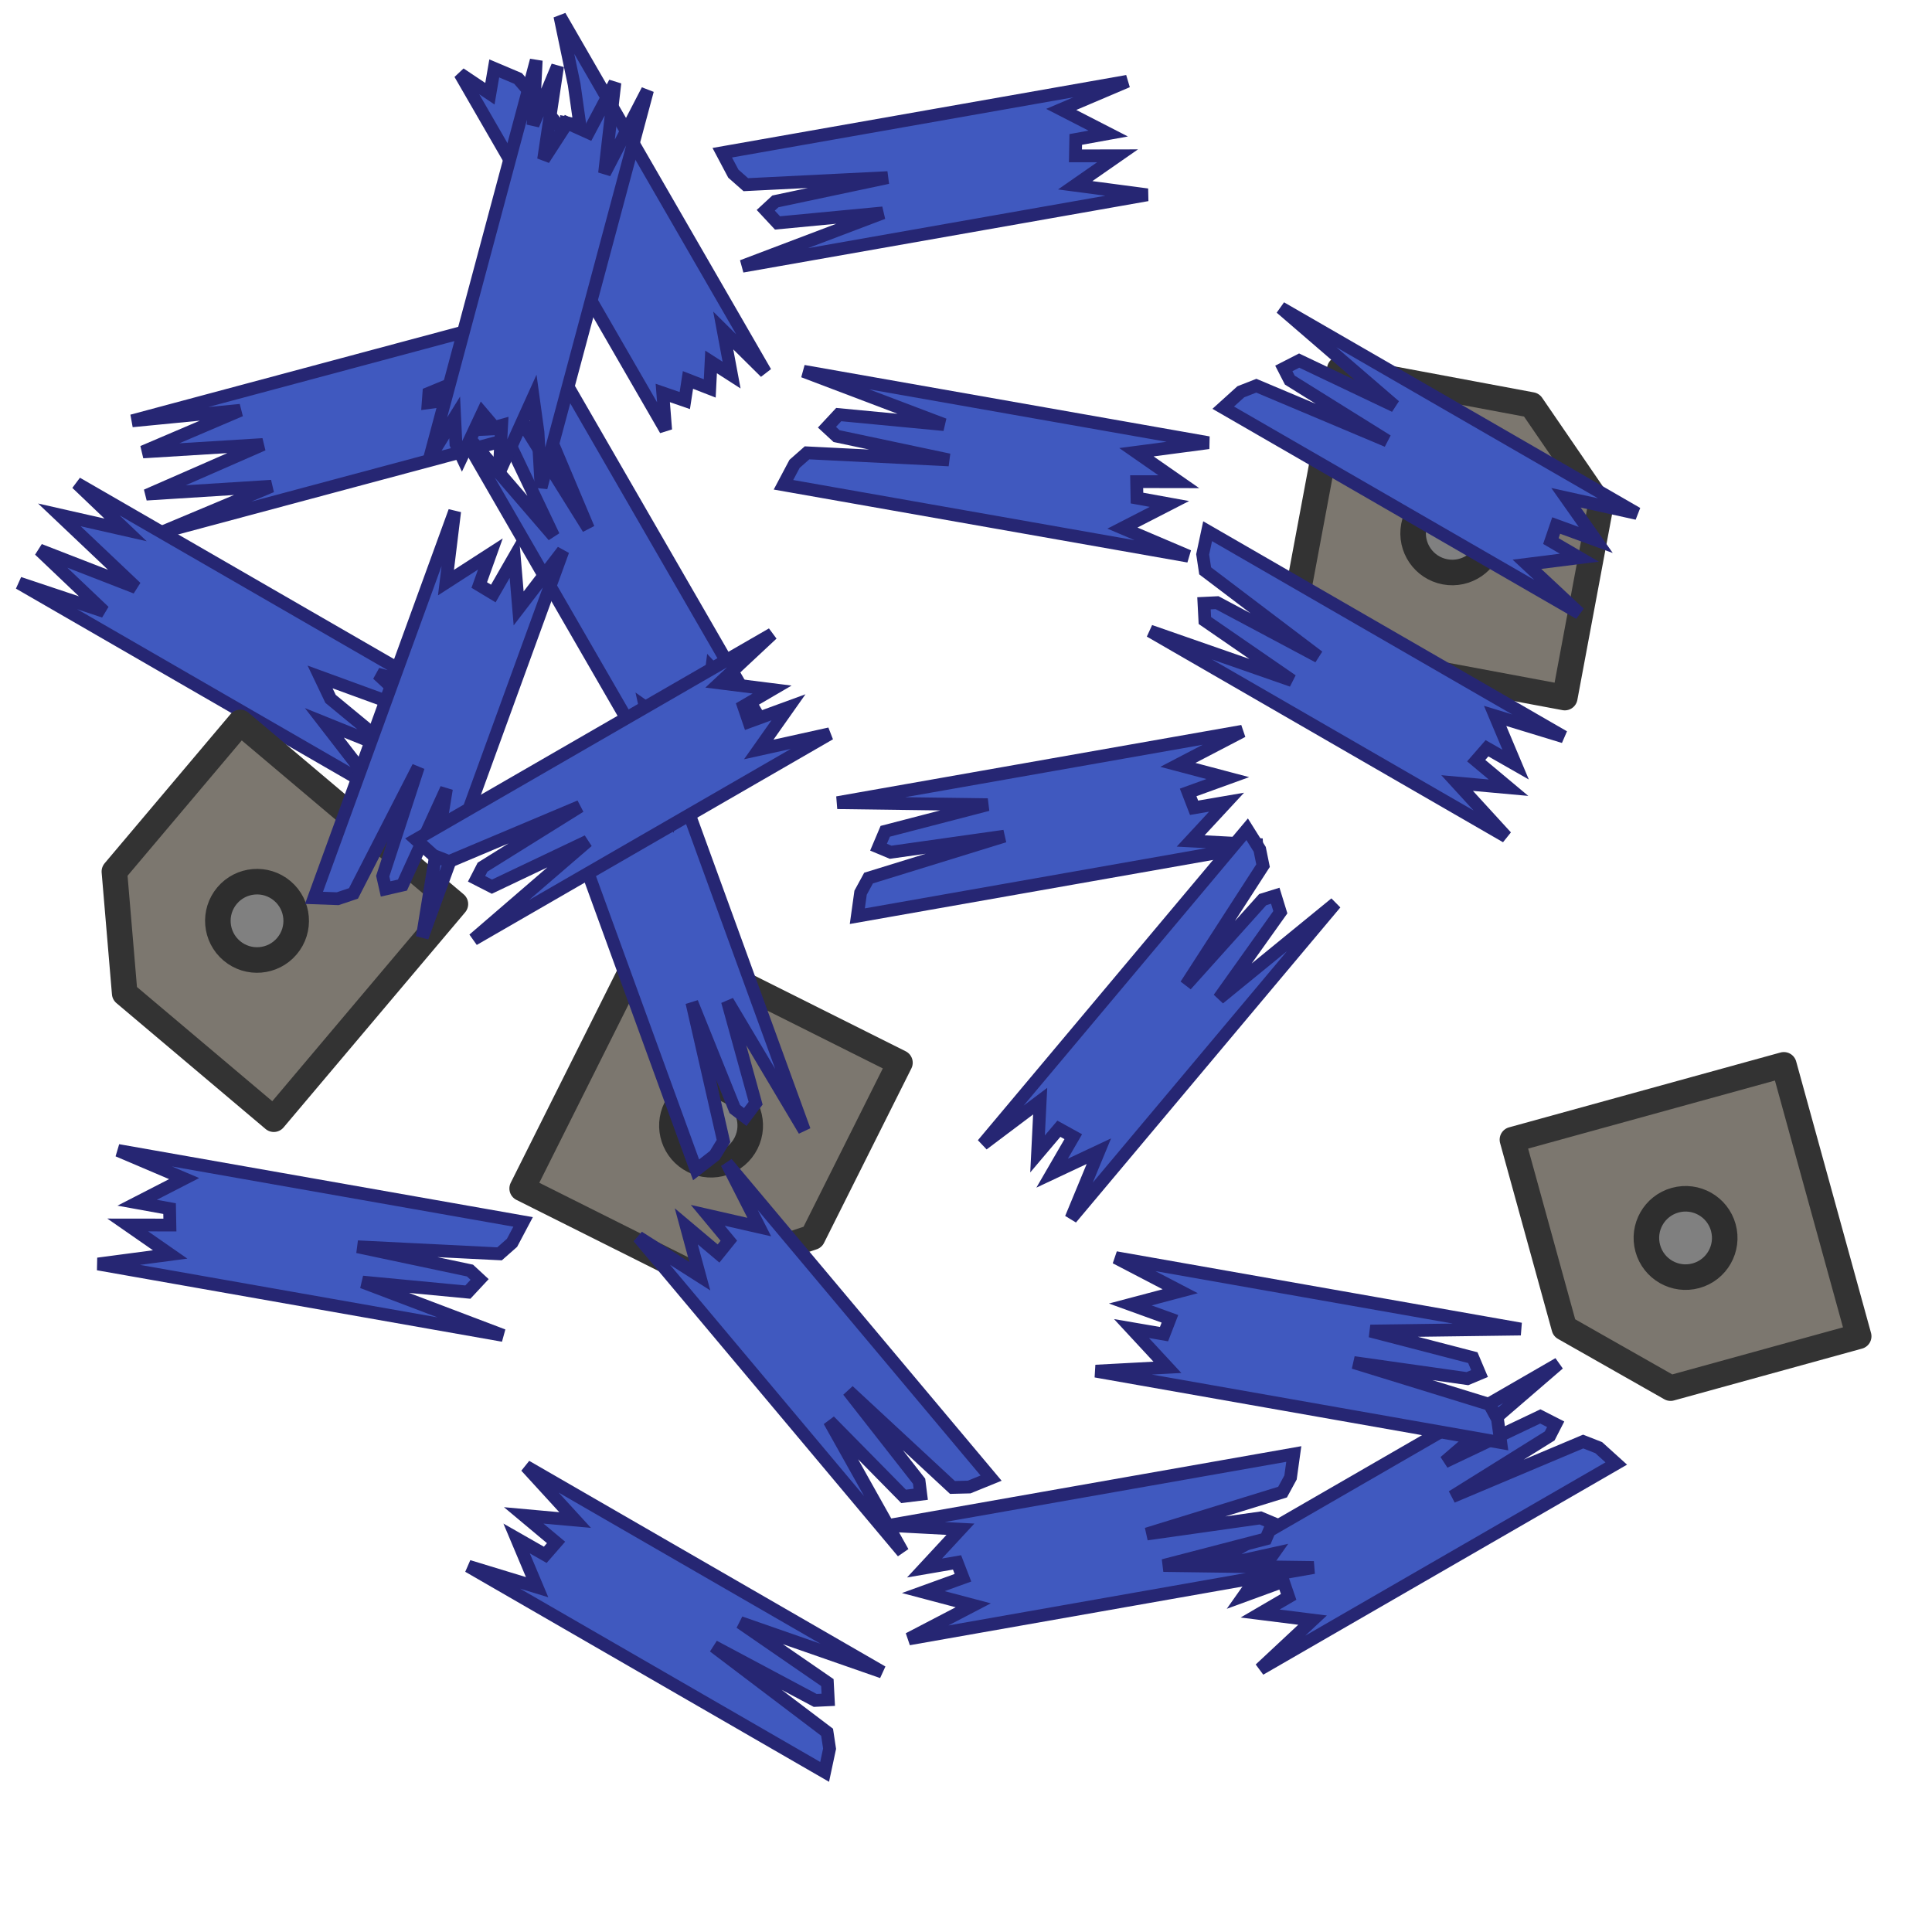 <?xml version="1.0" encoding="UTF-8" standalone="no"?>
<!-- Created with Inkscape (http://www.inkscape.org/) -->

<svg
   width="80mm"
   height="80mm"
   viewBox="0 0 80 80"
   version="1.1"
   id="svg852"
   inkscape:version="1.4 (86a8ad7, 2024-10-11)"
   sodipodi:docname="big_airdrop_crate_residue.svg"
   xmlns:inkscape="http://www.inkscape.org/namespaces/inkscape"
   xmlns:sodipodi="http://sodipodi.sourceforge.net/DTD/sodipodi-0.dtd"
   xmlns="http://www.w3.org/2000/svg"
   xmlns:svg="http://www.w3.org/2000/svg">
  <sodipodi:namedview
     id="namedview854"
     pagecolor="#505050"
     bordercolor="#ffffff"
     borderopacity="1"
     inkscape:pageshadow="0"
     inkscape:pageopacity="0"
     inkscape:pagecheckerboard="1"
     inkscape:document-units="px"
     showgrid="false"
     units="px"
     inkscape:zoom="2"
     inkscape:cx="121"
     inkscape:cy="172.75"
     inkscape:window-width="1920"
     inkscape:window-height="1009"
     inkscape:window-x="-8"
     inkscape:window-y="-8"
     inkscape:window-maximized="1"
     inkscape:current-layer="layer1"
     inkscape:showpageshadow="2"
     inkscape:deskcolor="#d1d1d1" />
  <defs
     id="defs849" />
  <g
     inkscape:label="Layer 1"
     inkscape:groupmode="layer"
     id="layer1">
    <path
       id="rect846-5-6-2"
       style="fill:#4059bf;fill-opacity:1;stroke:#262673;stroke-width:0.529;stroke-linecap:round;stroke-miterlimit:4;stroke-dasharray:none;stroke-opacity:1"
       d="M 17.928,28.527 3.178,20.011 5.2,21.942 2.458,21.32 5.632,24.328 1.635,22.775 4.312,25.32 0.792,24.144 15.542,32.66 13.432,29.931 16.287,31.084 13.687,28.938 13.254,28.031 17.351,29.527 17.359,29.512 15.634,27.911 Z" />
    <path
       id="rect846-5-6-7"
       style="fill:#4059bf;fill-opacity:1;stroke:#262673;stroke-width:0.529;stroke-linecap:round;stroke-miterlimit:4;stroke-dasharray:none;stroke-opacity:1"
       d="m 21.92,13.018 -16.452,4.408 4.485,-0.436 -4.037,1.723 4.969,-0.306 -4.614,2.02 0.005,0.02 4.965,-0.313 -4.539,1.903 16.452,-4.408 -4.679,0.221 3.497,-1.737 -4.243,0.562 0.029,-0.393 2.891,-1.193 -0.162,-0.614 -0.861,-0.03 z" />
    <path
       id="rect846-5-6-0"
       style="fill:#4059bf;fill-opacity:1;stroke:#262673;stroke-width:0.529;stroke-linecap:round;stroke-miterlimit:4;stroke-dasharray:none;stroke-opacity:1"
       d="m 19.049,3.054 8.515,14.749 -0.12,-1.531 0.912,0.314 0.131,-0.853 0.902,0.351 0.055,-1.097 0.849,0.545 -0.345,-1.847 1.749,1.731 -8.515,-14.749 0.594,2.838 0.238,1.689 -0.528,-0.101 0.047,0.571 -2.08,-2.414 -0.987,-0.417 -0.18,1.048 z" />
    <g
       id="g1101-3"
       transform="rotate(74.588,30.26,-12.367)"
       style="stroke-width:1.058;stroke-miterlimit:4;stroke-dasharray:none">
      <path
         d="m 96.278,-27.741 h 8.08 l 3.579,-3.579 v -8.08 H 96.278 Z"
         id="path869-6"
         style="fill:#7c776f;fill-opacity:1;stroke:#333333;stroke-width:1.058;stroke-linejoin:round;stroke-miterlimit:4;stroke-dasharray:none;stroke-opacity:1" />
      <circle
         cx="102.107"
         cy="-33.571"
         r="1.622"
         id="circle24-3-7"
         style="fill:#808080;stroke:#2e2e2e;stroke-width:1.058;stroke-linecap:round;stroke-linejoin:round;stroke-miterlimit:4;stroke-dasharray:none" />
      <path
         d="M 87.329,12.326 92.735,6.322 92.47,1.268 86.466,-4.139 78.665,4.525 Z"
         id="path1"
         style="fill:#7c776f;fill-opacity:1;stroke:#333333;stroke-width:1.058;stroke-linejoin:round;stroke-miterlimit:4;stroke-dasharray:none;stroke-opacity:1" />
      <circle
         cx="55.104"
         cy="67.316"
         r="1.622"
         id="circle1"
         style="fill:#808080;stroke:#2e2e2e;stroke-width:1.058;stroke-linecap:round;stroke-linejoin:round;stroke-miterlimit:4;stroke-dasharray:none"
         transform="rotate(-48)" />
      <path
         d="m 79.207,-34.697 -7.262,-3.542 -4.785,1.648 -3.542,7.262 10.478,5.111 z"
         id="path2"
         style="fill:#7c776f;fill-opacity:1;stroke:#333333;stroke-width:1.058;stroke-linejoin:round;stroke-miterlimit:4;stroke-dasharray:none;stroke-opacity:1" />
      <circle
         cx="-50.151"
         cy="60.078"
         r="1.622"
         id="circle2"
         style="fill:#808080;stroke:#2e2e2e;stroke-width:1.058;stroke-linecap:round;stroke-linejoin:round;stroke-miterlimit:4;stroke-dasharray:none"
         transform="rotate(-154)" />
    </g>
    <path
       id="rect846-5-6-9"
       style="fill:#4059bf;fill-opacity:1;stroke:#262673;stroke-width:0.529;stroke-linecap:round;stroke-miterlimit:4;stroke-dasharray:none;stroke-opacity:1"
       d="m 18.855,17.477 8.515,14.749 -0.65,-2.941 1.747,1.232 -0.599,-1.639 0.644,-0.22 0.689,1.18 0.273,-2.171 2.03,2.173 -8.515,-14.749 -0.658,0.728 -0.252,0.642 2.285,5.423 -2.517,-4.036 -0.483,-0.248 -0.325,0.636 1.883,3.959 z" />
    <path
       id="rect846-5-6"
       style="fill:#4059bf;fill-opacity:1;stroke:#262673;stroke-width:0.529;stroke-linecap:round;stroke-miterlimit:4;stroke-dasharray:none;stroke-opacity:1"
       d="m 22.204,2.501 -4.408,16.45 1.031,-1.666 0.053,1.103 0.247,0.523 0.846,-1.8 0.498,0.586 0.301,-0.084 -0.104,1.965 1.411,-3.118 0.198,1.438 0.129,2.288 L 26.813,3.736 25.033,7.174 25.462,3.424 24.366,5.49 23.486,5.093 22.509,6.603 23.088,2.738 22.073,5.173 Z" />
    <g
       id="g1101"
       transform="rotate(40.167,8.682,-69.4)"
       style="stroke-width:1.058;stroke-miterlimit:4;stroke-dasharray:none">
      <path
         d="m 73.709,5.676 v 8.08 l 3.579,3.579 h 8.08 V 5.677 Z"
         id="path869"
         style="fill:#7c776f;fill-opacity:1;stroke:#333333;stroke-width:1.058;stroke-linejoin:round;stroke-miterlimit:4;stroke-dasharray:none;stroke-opacity:1" />
      <circle
         transform="rotate(90)"
         cx="11.506"
         cy="-79.539"
         r="1.622"
         id="circle24-3"
         style="fill:#808080;stroke:#2e2e2e;stroke-width:1.058;stroke-linecap:round;stroke-linejoin:round;stroke-miterlimit:4;stroke-dasharray:none" />
    </g>
    <path
       id="path3"
       style="fill:#4059bf;fill-opacity:1;stroke:#262673;stroke-width:0.529;stroke-linecap:round;stroke-miterlimit:4;stroke-dasharray:none;stroke-opacity:1"
       d="M 20.832,55.297 4.06,52.339 7.046,51.944 5.29,50.724 7.035,50.726 7.022,50.046 5.678,49.803 7.625,48.803 4.889,47.639 l 16.772,2.957 -0.459,0.867 -0.517,0.456 -5.877,-0.293 4.653,0.985 0.399,0.369 -0.487,0.523 -4.364,-0.415 z" />
    <path
       id="path4"
       style="fill:#4059bf;fill-opacity:1;stroke:#262673;stroke-width:0.529;stroke-linecap:round;stroke-miterlimit:4;stroke-dasharray:none;stroke-opacity:1"
       d="m 64.54,56.467 -14.749,8.515 2.941,-0.65 -1.232,1.747 1.639,-0.599 0.22,0.644 -1.18,0.689 2.171,0.273 -2.173,2.03 14.749,-8.515 -0.728,-0.658 -0.642,-0.252 -5.423,2.285 4.036,-2.517 0.248,-0.483 -0.636,-0.325 -3.959,1.883 z" />
    <path
       id="path5"
       style="fill:#4059bf;fill-opacity:1;stroke:#262673;stroke-width:0.529;stroke-linecap:round;stroke-miterlimit:4;stroke-dasharray:none;stroke-opacity:1"
       d="m 36.531,69.235 -14.749,-8.515 2.033,2.222 -2.129,-0.193 1.339,1.12 -0.447,0.513 -1.186,-0.677 0.849,2.017 -2.844,-0.867 14.749,8.515 0.205,-0.96 -0.103,-0.682 -4.69,-3.554 4.197,2.237 0.542,-0.026 -0.037,-0.713 -3.61,-2.487 z" />
    <path
       id="path6"
       style="fill:#4059bf;fill-opacity:1;stroke:#262673;stroke-width:0.529;stroke-linecap:round;stroke-miterlimit:4;stroke-dasharray:none;stroke-opacity:1"
       d="m 34.672,33.237 16.772,-2.957 -2.671,1.392 2.067,0.547 -1.641,0.594 0.245,0.635 1.346,-0.231 -1.487,1.605 2.969,0.158 -16.772,2.957 0.135,-0.972 0.33,-0.606 5.623,-1.735 -4.709,0.666 -0.501,-0.21 0.278,-0.658 4.243,-1.102 z" />
    <path
       id="path7"
       style="fill:#4059bf;fill-opacity:1;stroke:#262673;stroke-width:0.529;stroke-linecap:round;stroke-miterlimit:4;stroke-dasharray:none;stroke-opacity:1"
       d="m 37.384,64.273 -10.947,-13.046 2.541,1.617 -0.56,-2.063 1.335,1.124 0.427,-0.53 -0.873,-1.051 2.133,0.486 -1.348,-2.65 10.947,13.046 -0.909,0.369 -0.69,0.017 -4.314,-4.002 2.932,3.745 0.068,0.539 -0.709,0.088 -3.076,-3.123 z"
       sodipodi:nodetypes="cccccccccccccccccc" />
    <path
       id="path8"
       style="fill:#4059bf;fill-opacity:1;stroke:#262673;stroke-width:0.529;stroke-linecap:round;stroke-miterlimit:4;stroke-dasharray:none;stroke-opacity:1"
       d="m 62.971,55.033 -16.772,-2.957 2.671,1.392 -2.067,0.547 1.641,0.594 -0.245,0.635 -1.346,-0.231 1.487,1.605 -2.969,0.158 16.772,2.957 -0.135,-0.972 -0.33,-0.606 -5.623,-1.735 4.709,0.666 0.501,-0.21 -0.278,-0.658 -4.243,-1.102 z"
       sodipodi:nodetypes="cccccccccccccccccc" />
    <path
       id="path9"
       style="fill:#4059bf;fill-opacity:1;stroke:#262673;stroke-width:0.529;stroke-linecap:round;stroke-miterlimit:4;stroke-dasharray:none;stroke-opacity:1"
       d="m 33.307,46.809 -5.825,-16.004 0.13,3.009 -1.507,-1.517 0.306,1.718 -0.672,0.105 -0.473,-1.281 -0.646,2.09 -1.621,-2.492 5.825,16.004 0.774,-0.603 0.36,-0.589 -1.309,-5.737 1.778,4.412 0.432,0.329 0.43,-0.57 -1.167,-4.225 z"
       sodipodi:nodetypes="cccccccccccccccccc" />
    <path
       id="path10"
       style="fill:#4059bf;fill-opacity:1;stroke:#262673;stroke-width:0.529;stroke-linecap:round;stroke-miterlimit:4;stroke-dasharray:none;stroke-opacity:1"
       d="m 53.037,12.747 14.749,8.515 -2.941,-0.65 1.232,1.747 -1.639,-0.599 -0.22,0.644 1.18,0.689 -2.171,0.273 2.173,2.03 -14.749,-8.515 0.728,-0.658 0.642,-0.252 5.423,2.285 -4.036,-2.517 -0.248,-0.483 0.636,-0.325 3.959,1.883 z"
       sodipodi:nodetypes="cccccccccccccccccc" />
    <path
       id="path15"
       style="fill:#4059bf;fill-opacity:1;stroke:#262673;stroke-width:0.529;stroke-linecap:round;stroke-miterlimit:4;stroke-dasharray:none;stroke-opacity:1"
       d="m 17.486,38.809 5.825,-16.004 -1.835,2.388 -0.179,-2.13 -0.87,1.513 -0.582,-0.351 0.461,-1.286 -1.839,1.186 0.36,-2.951 -5.825,16.004 0.981,0.036 0.654,-0.22 2.685,-5.236 -1.474,4.522 0.12,0.529 0.696,-0.16 1.822,-3.987 z" />
    <path
       id="path16"
       style="fill:#4059bf;fill-opacity:1;stroke:#262673;stroke-width:0.529;stroke-linecap:round;stroke-miterlimit:4;stroke-dasharray:none;stroke-opacity:1"
       d="m 30.736,11.024 16.772,-2.957 -2.986,-0.395 1.755,-1.221 -1.745,0.003 0.013,-0.68 1.344,-0.244 -1.946,-0.999 2.736,-1.164 -16.772,2.957 0.459,0.867 0.517,0.456 5.877,-0.293 -4.653,0.985 -0.399,0.369 0.487,0.523 4.364,-0.415 z" />
    <path
       id="path17"
       style="fill:#4059bf;fill-opacity:1;stroke:#262673;stroke-width:0.529;stroke-linecap:round;stroke-miterlimit:4;stroke-dasharray:none;stroke-opacity:1"
       d="m 55.298,37.405 -10.947,13.046 1.151,-2.783 -1.935,0.91 0.875,-1.51 -0.596,-0.329 -0.883,1.042 0.108,-2.185 -2.376,1.788 10.947,-13.046 0.521,0.831 0.137,0.676 -3.192,4.944 3.179,-3.538 0.519,-0.161 0.21,0.683 -2.542,3.571 z" />
    <path
       id="path18"
       style="fill:#4059bf;fill-opacity:1;stroke:#262673;stroke-width:0.529;stroke-linecap:round;stroke-miterlimit:4;stroke-dasharray:none;stroke-opacity:1"
       d="m 33.271,15.374 16.772,2.957 -2.986,0.395 1.755,1.221 -1.745,-0.003 0.013,0.68 1.344,0.244 -1.946,0.999 2.736,1.164 -16.772,-2.957 0.459,-0.867 0.517,-0.456 5.877,0.293 -4.653,-0.985 -0.399,-0.369 0.487,-0.523 4.364,0.415 z"
       sodipodi:nodetypes="cccccccccccccccccc" />
    <path
       id="path19"
       style="fill:#4059bf;fill-opacity:1;stroke:#262673;stroke-width:0.529;stroke-linecap:round;stroke-miterlimit:4;stroke-dasharray:none;stroke-opacity:1"
       d="m 19.61,38.899 14.749,-8.515 -2.941,0.65 1.232,-1.747 -1.639,0.599 -0.22,-0.644 1.18,-0.689 -2.171,-0.273 2.173,-2.03 -14.749,8.515 0.728,0.658 0.642,0.252 5.423,-2.285 -4.036,2.517 -0.248,0.483 0.636,0.325 3.959,-1.883 z"
       sodipodi:nodetypes="cccccccccccccccccc" />
    <path
       id="path20"
       style="fill:#4059bf;fill-opacity:1;stroke:#262673;stroke-width:0.529;stroke-linecap:round;stroke-miterlimit:4;stroke-dasharray:none;stroke-opacity:1"
       d="m 47.62,26.131 14.749,8.515 -2.033,-2.222 2.129,0.193 -1.339,-1.12 0.447,-0.513 1.186,0.677 -0.849,-2.017 2.844,0.867 -14.749,-8.515 -0.205,0.96 0.103,0.682 4.69,3.554 -4.197,-2.237 -0.542,0.026 0.037,0.713 3.61,2.487 z"
       sodipodi:nodetypes="cccccccccccccccccc" />
    <path
       id="path21"
       style="fill:#4059bf;fill-opacity:1;stroke:#262673;stroke-width:0.529;stroke-linecap:round;stroke-miterlimit:4;stroke-dasharray:none;stroke-opacity:1"
       d="m 54.401,64.907 -16.772,2.957 2.671,-1.392 -2.067,-0.547 1.641,-0.594 -0.245,-0.635 -1.346,0.231 1.487,-1.605 -2.969,-0.158 16.772,-2.957 -0.135,0.972 -0.33,0.606 -5.623,1.735 4.709,-0.666 0.501,0.21 -0.278,0.658 -4.243,1.102 z"
       sodipodi:nodetypes="cccccccccccccccccc" />
  </g>
</svg>
